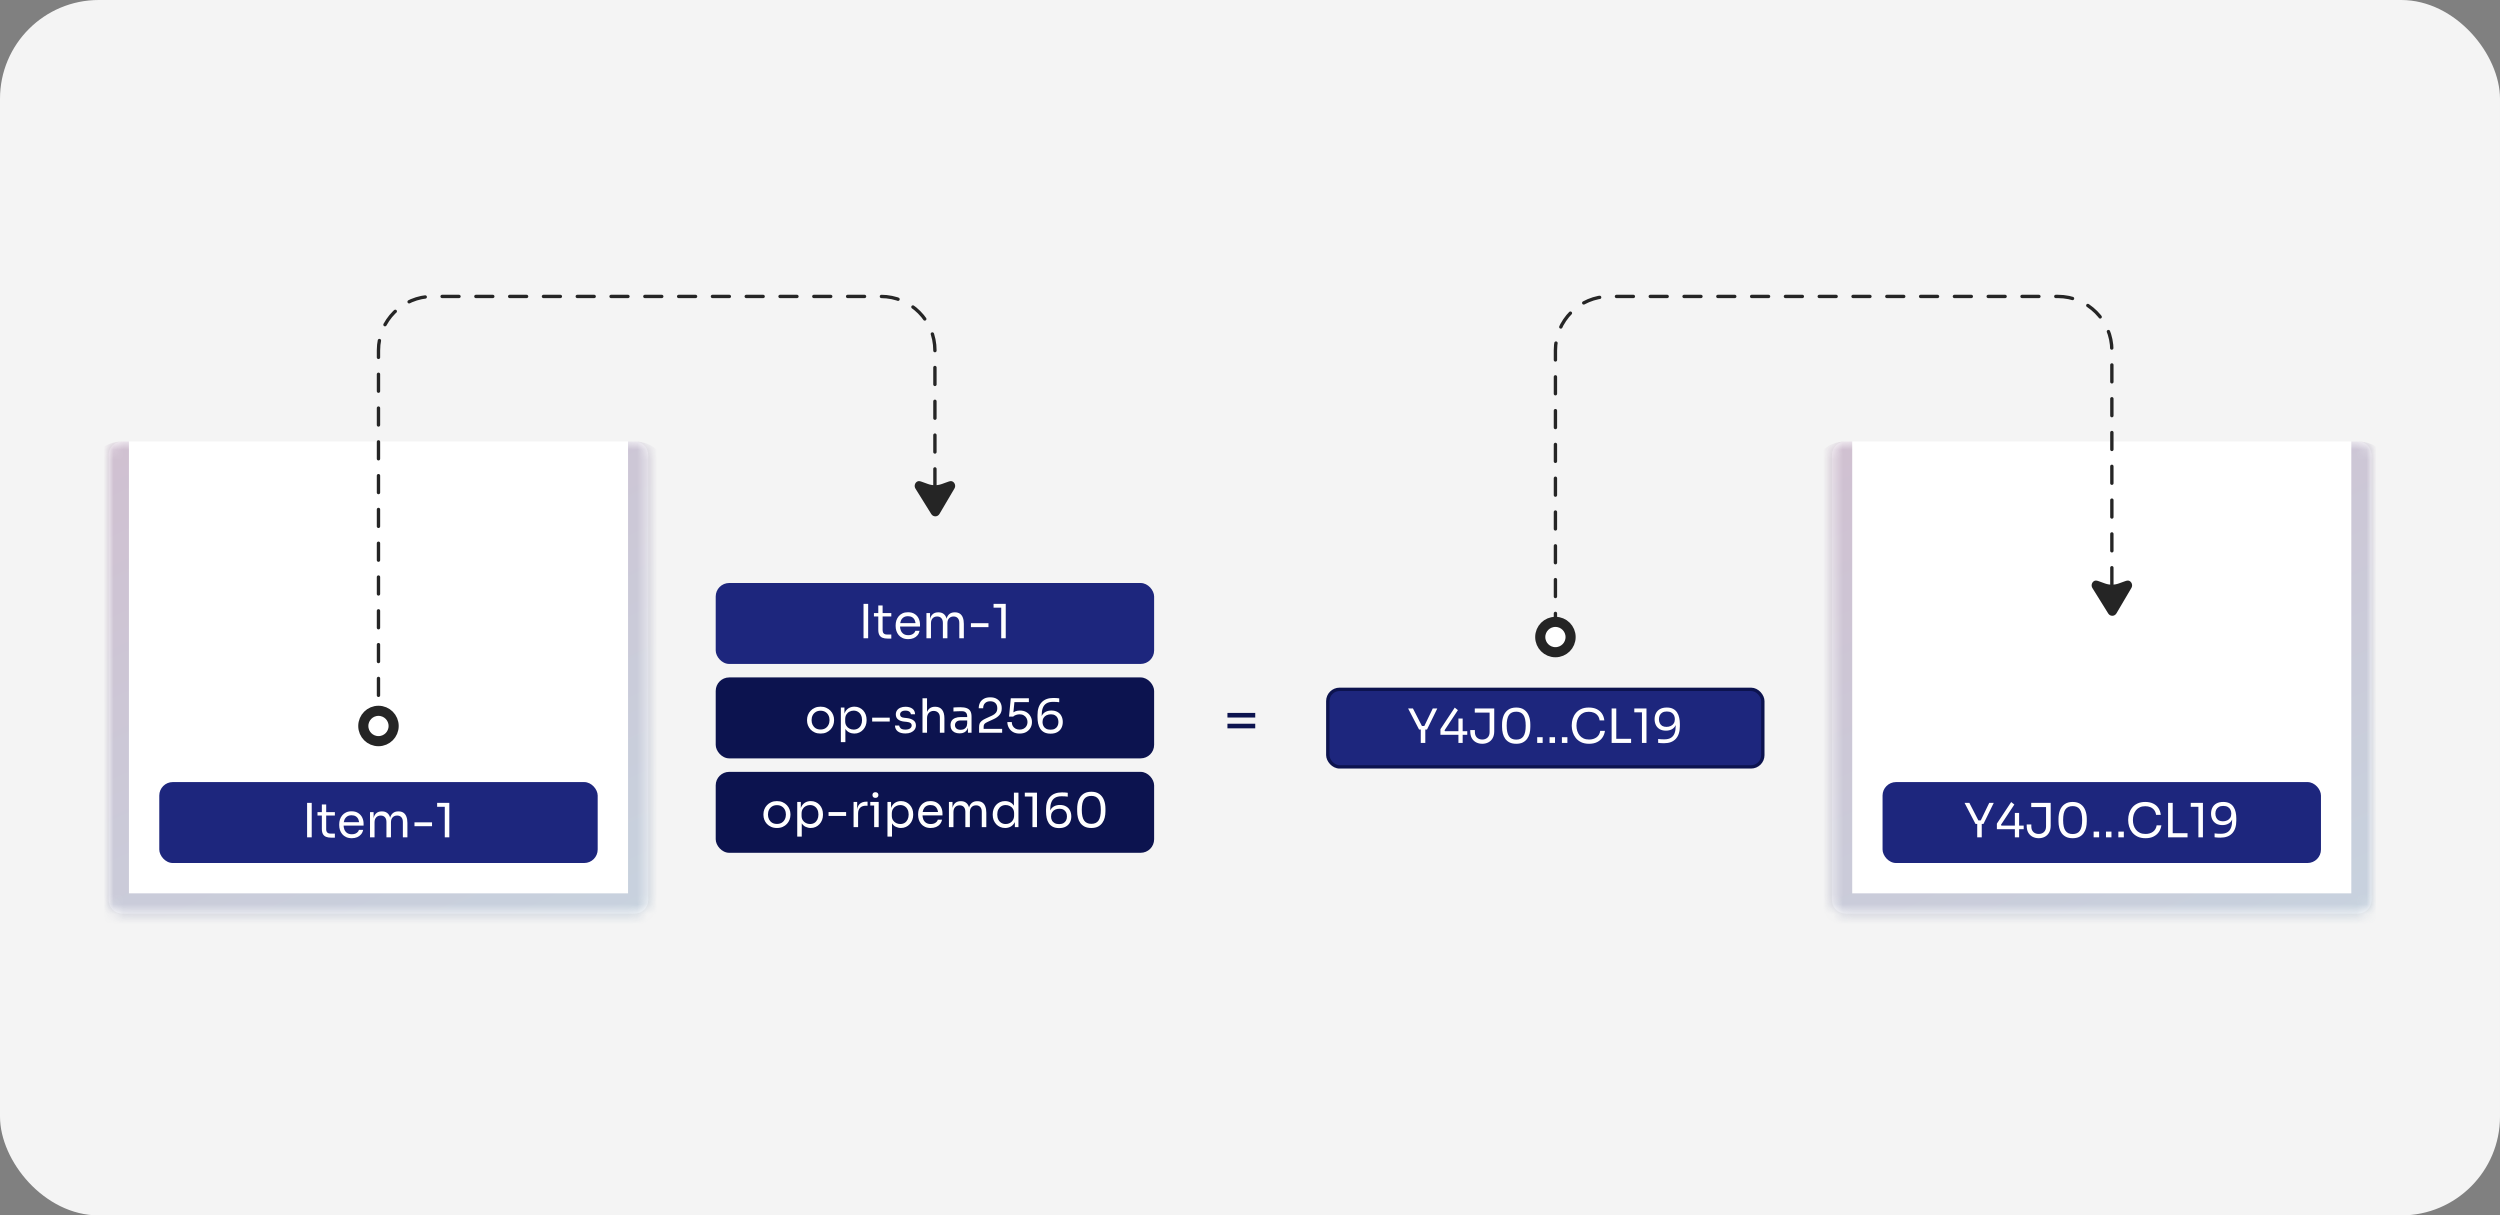 <svg width="253" height="123" viewBox="0 0 253 123" fill="none" xmlns="http://www.w3.org/2000/svg">
<rect x="0" y="0" width="253" height="123" fill="#808080" stroke="none"/>
<rect width="253" height="123" rx="10" fill="#F4F4F4"/>
<mask id="path-2-inside-1_1787_8022" fill="white">
<path d="M11 46.041C11 45.286 11.611 44.675 12.365 44.675H64.24C64.994 44.675 65.605 45.286 65.605 46.041V91.09C65.605 91.844 64.994 92.455 64.24 92.455H12.365C11.611 92.455 11 91.844 11 91.09V46.041Z"/>
</mask>
<path d="M11 46.041C11 45.286 11.611 44.675 12.365 44.675H64.24C64.994 44.675 65.605 45.286 65.605 46.041V91.09C65.605 91.844 64.994 92.455 64.24 92.455H12.365C11.611 92.455 11 91.844 11 91.09V46.041Z" fill="white"/>
<path d="M11 44.675H65.605H11ZM67.653 91.09C67.653 92.975 66.125 94.502 64.24 94.502H12.365C10.48 94.502 8.952 92.975 8.952 91.09L13.048 90.407H63.557L67.653 91.09ZM12.365 94.502C10.48 94.502 8.952 92.975 8.952 91.09V48.088C8.952 46.203 10.48 44.675 12.365 44.675H13.048C13.048 44.675 13.048 45.286 13.048 46.041V90.407L12.365 94.502ZM64.24 44.675C66.125 44.675 67.653 46.203 67.653 48.088V91.09C67.653 92.975 66.125 94.502 64.24 94.502L63.557 90.407V46.041C63.557 45.286 63.557 44.675 63.557 44.675H64.24Z" fill="url(#paint0_linear_1787_8022)" fill-opacity="0.3" mask="url(#path-2-inside-1_1787_8022)"/>
<mask id="path-4-inside-2_1787_8022" fill="white">
<path d="M185.396 46.041C185.396 45.286 186.007 44.675 186.761 44.675H238.636C239.39 44.675 240.001 45.286 240.001 46.041V91.09C240.001 91.844 239.39 92.455 238.636 92.455H186.761C186.007 92.455 185.396 91.844 185.396 91.09V46.041Z"/>
</mask>
<path d="M185.396 46.041C185.396 45.286 186.007 44.675 186.761 44.675H238.636C239.39 44.675 240.001 45.286 240.001 46.041V91.09C240.001 91.844 239.39 92.455 238.636 92.455H186.761C186.007 92.455 185.396 91.844 185.396 91.09V46.041Z" fill="white"/>
<path d="M185.396 44.675H240.001H185.396ZM242.048 91.09C242.048 92.975 240.52 94.502 238.636 94.502H186.761C184.876 94.502 183.348 92.975 183.348 91.09L187.443 90.407H237.953L242.048 91.09ZM186.761 94.502C184.876 94.502 183.348 92.975 183.348 91.09V48.088C183.348 46.203 184.876 44.675 186.761 44.675H187.443C187.443 44.675 187.443 45.286 187.443 46.041V90.407L186.761 94.502ZM238.636 44.675C240.52 44.675 242.048 46.203 242.048 48.088V91.09C242.048 92.975 240.52 94.502 238.636 94.502L237.953 90.407V46.041C237.953 45.286 237.953 44.675 237.953 44.675H238.636Z" fill="url(#paint1_linear_1787_8022)" fill-opacity="0.3" mask="url(#path-4-inside-2_1787_8022)"/>
<rect x="16.119" y="79.146" width="44.367" height="8.191" rx="1.365" fill="#1D267D"/>
<path d="M31.078 84.741V81.253H31.546V84.741H31.078ZM33.498 84.77C33.306 84.77 33.141 84.743 33.001 84.688C32.864 84.634 32.757 84.542 32.681 84.411C32.607 84.278 32.571 84.097 32.571 83.871V81.415H33.01V83.929C33.01 84.066 33.047 84.172 33.12 84.249C33.197 84.322 33.303 84.359 33.44 84.359H33.889V84.77H33.498ZM32.131 82.534V82.189H33.889V82.534H32.131ZM35.604 84.827C35.381 84.827 35.188 84.789 35.026 84.712C34.863 84.636 34.731 84.535 34.629 84.411C34.527 84.284 34.451 84.142 34.4 83.986C34.352 83.83 34.328 83.671 34.328 83.508V83.422C34.328 83.257 34.352 83.096 34.4 82.94C34.451 82.784 34.527 82.643 34.629 82.519C34.731 82.392 34.86 82.291 35.016 82.218C35.175 82.142 35.362 82.103 35.575 82.103C35.852 82.103 36.08 82.164 36.258 82.285C36.44 82.403 36.574 82.556 36.66 82.744C36.749 82.932 36.794 83.132 36.794 83.346V83.551H34.529V83.207H36.459L36.354 83.394C36.354 83.212 36.325 83.056 36.268 82.925C36.211 82.792 36.125 82.688 36.01 82.615C35.895 82.541 35.751 82.505 35.575 82.505C35.394 82.505 35.242 82.546 35.121 82.629C35.004 82.712 34.914 82.825 34.854 82.968C34.797 83.112 34.768 83.277 34.768 83.465C34.768 83.647 34.797 83.811 34.854 83.957C34.914 84.101 35.007 84.215 35.131 84.301C35.255 84.384 35.413 84.426 35.604 84.426C35.805 84.426 35.967 84.381 36.091 84.292C36.219 84.203 36.295 84.099 36.321 83.981H36.751C36.716 84.156 36.646 84.308 36.54 84.435C36.435 84.563 36.303 84.66 36.144 84.727C35.985 84.793 35.805 84.827 35.604 84.827ZM37.445 84.741V82.189H37.808V83.284H37.751C37.751 83.035 37.783 82.825 37.846 82.653C37.913 82.478 38.012 82.344 38.142 82.252C38.273 82.159 38.439 82.113 38.639 82.113H38.658C38.859 82.113 39.025 82.159 39.155 82.252C39.289 82.344 39.388 82.478 39.452 82.653C39.515 82.825 39.547 83.035 39.547 83.284H39.413C39.413 83.035 39.447 82.825 39.514 82.653C39.581 82.478 39.679 82.344 39.81 82.252C39.944 82.159 40.111 82.113 40.312 82.113H40.331C40.532 82.113 40.699 82.159 40.833 82.252C40.966 82.344 41.065 82.478 41.129 82.653C41.196 82.825 41.229 83.035 41.229 83.284V84.741H40.77V83.183C40.77 82.976 40.719 82.817 40.617 82.706C40.516 82.591 40.374 82.534 40.192 82.534C40.004 82.534 39.853 82.594 39.738 82.715C39.624 82.833 39.566 82.999 39.566 83.212V84.741H39.108V83.183C39.108 82.976 39.057 82.817 38.955 82.706C38.853 82.591 38.711 82.534 38.529 82.534C38.342 82.534 38.19 82.594 38.076 82.715C37.961 82.833 37.904 82.999 37.904 83.212V84.741H37.445ZM41.945 83.609V83.217H43.722V83.609H41.945ZM45.012 84.741V81.482L45.222 81.645H44.238V81.253H45.47V84.741H45.012Z" fill="white"/>
<rect x="190.515" y="79.146" width="44.367" height="8.191" rx="1.365" fill="#1D267D"/>
<path d="M199.922 83.384L198.814 81.253H199.301L200.238 83.078L200.056 83.026H200.62L200.429 83.078L201.308 81.253H201.767L200.725 83.384H199.922ZM200.094 84.741V83.288H200.553V84.741H200.094ZM202.084 83.914V83.351L203.531 81.167L203.852 81.42L202.499 83.465L202.542 83.551H204.798V83.914H202.084ZM203.904 84.741V82.271H204.334V84.741H203.904ZM206.315 84.827C206.089 84.827 205.884 84.779 205.699 84.684C205.514 84.588 205.367 84.446 205.259 84.258C205.154 84.07 205.102 83.836 205.102 83.556V83.437H205.57V83.642C205.57 83.881 205.64 84.067 205.78 84.201C205.92 84.332 206.099 84.397 206.315 84.397C206.532 84.397 206.71 84.332 206.85 84.201C206.99 84.067 207.06 83.881 207.06 83.642V81.578H207.529V83.556C207.529 83.836 207.475 84.07 207.366 84.258C207.261 84.446 207.116 84.588 206.931 84.684C206.75 84.779 206.544 84.827 206.315 84.827ZM205.56 81.674V81.253H207.529V81.674H205.56ZM209.754 84.827C209.492 84.827 209.269 84.782 209.085 84.693C208.903 84.601 208.755 84.477 208.64 84.32C208.529 84.164 208.448 83.984 208.397 83.781C208.346 83.574 208.32 83.355 208.32 83.126V82.868C208.32 82.546 208.37 82.256 208.468 81.998C208.57 81.74 208.726 81.537 208.937 81.387C209.15 81.234 209.422 81.157 209.754 81.157C210.085 81.157 210.356 81.234 210.566 81.387C210.776 81.537 210.931 81.74 211.029 81.998C211.131 82.256 211.182 82.546 211.182 82.868V83.126C211.182 83.355 211.157 83.574 211.106 83.781C211.055 83.984 210.972 84.164 210.857 84.32C210.746 84.477 210.599 84.601 210.418 84.693C210.236 84.782 210.015 84.827 209.754 84.827ZM209.754 84.406C210.085 84.406 210.327 84.295 210.48 84.072C210.636 83.846 210.714 83.489 210.714 83.002C210.714 82.492 210.634 82.127 210.475 81.908C210.319 81.688 210.078 81.578 209.754 81.578C209.425 81.578 209.182 81.688 209.023 81.908C208.866 82.127 208.788 82.489 208.788 82.992C208.788 83.483 208.866 83.841 209.023 84.067C209.179 84.293 209.422 84.406 209.754 84.406ZM211.876 84.741V84.158H212.43V84.741H211.876ZM213.126 84.741V84.158H213.68V84.741H213.126ZM214.377 84.741V84.158H214.931V84.741H214.377ZM217.127 84.827C216.808 84.827 216.536 84.771 216.31 84.66C216.087 84.548 215.907 84.403 215.77 84.225C215.633 84.047 215.533 83.854 215.469 83.647C215.405 83.437 215.373 83.234 215.373 83.04V82.935C215.373 82.725 215.405 82.514 215.469 82.304C215.536 82.094 215.638 81.903 215.775 81.731C215.912 81.559 216.09 81.42 216.31 81.315C216.53 81.21 216.792 81.157 217.098 81.157C217.41 81.157 217.678 81.212 217.901 81.32C218.124 81.428 218.301 81.58 218.431 81.774C218.562 81.968 218.641 82.198 218.67 82.462H218.192C218.167 82.264 218.103 82.102 218.001 81.975C217.899 81.844 217.77 81.747 217.614 81.683C217.461 81.619 217.289 81.588 217.098 81.588C216.891 81.588 216.71 81.624 216.553 81.697C216.397 81.767 216.267 81.868 216.162 81.998C216.06 82.126 215.982 82.274 215.928 82.443C215.877 82.612 215.851 82.795 215.851 82.992C215.851 83.18 215.877 83.359 215.928 83.527C215.982 83.696 216.061 83.846 216.166 83.977C216.275 84.107 216.409 84.211 216.568 84.287C216.727 84.36 216.913 84.397 217.127 84.397C217.426 84.397 217.678 84.322 217.882 84.172C218.086 84.023 218.21 83.806 218.254 83.523H218.732C218.7 83.761 218.619 83.98 218.489 84.177C218.361 84.375 218.183 84.532 217.953 84.65C217.727 84.768 217.452 84.827 217.127 84.827ZM219.41 84.741V81.253H219.879V84.741H219.41ZM219.783 84.741V84.32H221.379V84.741H219.783ZM222.477 84.741V81.482L222.688 81.645H221.703V81.253H222.936V84.741H222.477ZM224.99 81.157C225.245 81.157 225.457 81.202 225.626 81.291C225.798 81.38 225.933 81.503 226.032 81.659C226.134 81.812 226.206 81.989 226.247 82.189C226.292 82.39 226.314 82.6 226.314 82.82V83.05C226.314 83.601 226.177 84.026 225.903 84.325C225.629 84.621 225.232 84.77 224.713 84.77C224.589 84.77 224.484 84.766 224.398 84.76C224.312 84.754 224.218 84.744 224.116 84.731V84.34C224.221 84.352 224.318 84.362 224.407 84.368C224.497 84.375 224.605 84.378 224.732 84.378C225.022 84.378 225.252 84.324 225.42 84.215C225.589 84.107 225.71 83.953 225.783 83.752C225.857 83.548 225.893 83.303 225.893 83.016V82.801L226.008 82.376C226.005 82.627 225.955 82.836 225.86 83.002C225.768 83.167 225.639 83.292 225.473 83.374C225.31 83.457 225.123 83.499 224.909 83.499C224.661 83.499 224.45 83.449 224.278 83.351C224.106 83.249 223.976 83.11 223.887 82.935C223.801 82.76 223.758 82.561 223.758 82.338C223.758 82.112 223.804 81.909 223.896 81.731C223.989 81.552 224.126 81.412 224.307 81.31C224.492 81.209 224.72 81.157 224.99 81.157ZM224.99 81.559C224.815 81.559 224.669 81.592 224.551 81.659C224.433 81.726 224.344 81.819 224.283 81.936C224.226 82.051 224.197 82.185 224.197 82.338C224.197 82.491 224.226 82.626 224.283 82.744C224.341 82.862 224.425 82.954 224.536 83.021C224.651 83.085 224.791 83.117 224.957 83.117C225.119 83.117 225.264 83.086 225.392 83.026C225.522 82.965 225.624 82.878 225.697 82.763C225.771 82.645 225.807 82.502 225.807 82.333C225.807 82.193 225.779 82.064 225.721 81.946C225.664 81.828 225.575 81.734 225.454 81.664C225.333 81.594 225.178 81.559 224.99 81.559Z" fill="white"/>
<rect x="72.43" y="59" width="44.367" height="8.191" rx="1.365" fill="#1D267D"/>
<path d="M87.389 64.595V61.108H87.857V64.595H87.389ZM89.808 64.624C89.617 64.624 89.452 64.597 89.312 64.543C89.175 64.489 89.068 64.396 88.992 64.266C88.918 64.132 88.882 63.952 88.882 63.726V61.27H89.321V63.783C89.321 63.92 89.358 64.027 89.431 64.103C89.507 64.177 89.614 64.213 89.751 64.213H90.2V64.624H89.808ZM88.442 62.388V62.044H90.2V62.388H88.442ZM91.915 64.681C91.692 64.681 91.499 64.643 91.337 64.567C91.174 64.49 91.042 64.39 90.94 64.266C90.838 64.138 90.762 63.997 90.711 63.84C90.663 63.684 90.639 63.525 90.639 63.363V63.277C90.639 63.111 90.663 62.95 90.711 62.794C90.762 62.638 90.838 62.498 90.94 62.374C91.042 62.246 91.171 62.146 91.327 62.073C91.487 61.996 91.673 61.958 91.886 61.958C92.163 61.958 92.391 62.019 92.57 62.139C92.751 62.257 92.885 62.41 92.971 62.598C93.06 62.786 93.105 62.987 93.105 63.2V63.406H90.84V63.062H92.77L92.665 63.248C92.665 63.066 92.636 62.91 92.579 62.78C92.522 62.646 92.436 62.542 92.321 62.469C92.206 62.396 92.061 62.359 91.886 62.359C91.705 62.359 91.553 62.401 91.432 62.483C91.315 62.566 91.225 62.679 91.165 62.823C91.108 62.966 91.079 63.132 91.079 63.32C91.079 63.501 91.108 63.665 91.165 63.812C91.225 63.955 91.318 64.07 91.442 64.156C91.566 64.239 91.724 64.28 91.915 64.28C92.116 64.28 92.278 64.236 92.402 64.146C92.53 64.057 92.606 63.954 92.632 63.836H93.062C93.027 64.011 92.957 64.162 92.852 64.29C92.746 64.417 92.614 64.514 92.455 64.581C92.296 64.648 92.116 64.681 91.915 64.681ZM93.756 64.595V62.044H94.119V63.138H94.062C94.062 62.89 94.094 62.679 94.157 62.507C94.224 62.332 94.323 62.199 94.454 62.106C94.584 62.014 94.75 61.968 94.95 61.968H94.97C95.17 61.968 95.336 62.014 95.466 62.106C95.6 62.199 95.699 62.332 95.763 62.507C95.826 62.679 95.858 62.89 95.858 63.138H95.725C95.725 62.89 95.758 62.679 95.825 62.507C95.892 62.332 95.99 62.199 96.121 62.106C96.255 62.014 96.422 61.968 96.623 61.968H96.642C96.843 61.968 97.01 62.014 97.144 62.106C97.277 62.199 97.376 62.332 97.44 62.507C97.507 62.679 97.54 62.89 97.54 63.138V64.595H97.081V63.038C97.081 62.831 97.03 62.672 96.928 62.56C96.827 62.445 96.685 62.388 96.503 62.388C96.315 62.388 96.164 62.449 96.049 62.569C95.935 62.687 95.877 62.853 95.877 63.066V64.595H95.419V63.038C95.419 62.831 95.368 62.672 95.266 62.56C95.164 62.445 95.022 62.388 94.841 62.388C94.653 62.388 94.501 62.449 94.387 62.569C94.272 62.687 94.215 62.853 94.215 63.066V64.595H93.756ZM98.256 63.463V63.071H100.033V63.463H98.256ZM101.323 64.595V61.337L101.533 61.499H100.549V61.108H101.781V64.595H101.323Z" fill="white"/>
<rect x="72.43" y="68.556" width="44.367" height="8.191" rx="1.365" fill="#0C134F"/>
<path d="M83.04 74.237C82.817 74.237 82.621 74.199 82.452 74.123C82.284 74.046 82.14 73.946 82.022 73.822C81.908 73.694 81.82 73.552 81.76 73.396C81.702 73.24 81.674 73.081 81.674 72.919V72.833C81.674 72.67 81.704 72.511 81.764 72.355C81.825 72.195 81.914 72.054 82.032 71.93C82.15 71.802 82.293 71.702 82.462 71.629C82.631 71.552 82.823 71.514 83.04 71.514C83.257 71.514 83.449 71.552 83.618 71.629C83.787 71.702 83.93 71.802 84.048 71.93C84.166 72.054 84.255 72.195 84.316 72.355C84.376 72.511 84.407 72.67 84.407 72.833V72.919C84.407 73.081 84.376 73.24 84.316 73.396C84.258 73.552 84.171 73.694 84.053 73.822C83.938 73.946 83.797 74.046 83.628 74.123C83.459 74.199 83.263 74.237 83.04 74.237ZM83.04 73.826C83.231 73.826 83.394 73.785 83.528 73.702C83.664 73.616 83.768 73.501 83.838 73.358C83.911 73.215 83.948 73.054 83.948 72.876C83.948 72.694 83.911 72.532 83.838 72.388C83.765 72.245 83.66 72.132 83.523 72.049C83.389 71.966 83.228 71.925 83.04 71.925C82.855 71.925 82.695 71.966 82.558 72.049C82.421 72.132 82.316 72.245 82.242 72.388C82.169 72.532 82.132 72.694 82.132 72.876C82.132 73.054 82.167 73.215 82.237 73.358C82.311 73.501 82.414 73.616 82.548 73.702C82.685 73.785 82.849 73.826 83.04 73.826ZM85.094 75.107V71.6H85.457V72.704L85.371 72.694C85.387 72.42 85.444 72.197 85.543 72.025C85.645 71.85 85.777 71.721 85.939 71.638C86.102 71.555 86.278 71.514 86.47 71.514C86.654 71.514 86.822 71.549 86.971 71.619C87.124 71.689 87.255 71.785 87.363 71.906C87.471 72.027 87.554 72.167 87.612 72.326C87.669 72.485 87.698 72.654 87.698 72.833V72.919C87.698 73.097 87.667 73.266 87.607 73.425C87.546 73.584 87.46 73.725 87.349 73.846C87.24 73.967 87.11 74.062 86.957 74.132C86.807 74.202 86.642 74.237 86.46 74.237C86.278 74.237 86.105 74.198 85.939 74.118C85.774 74.038 85.637 73.909 85.528 73.731C85.42 73.552 85.358 73.318 85.342 73.028L85.552 73.411V75.107H85.094ZM86.388 73.836C86.56 73.836 86.71 73.796 86.838 73.716C86.965 73.634 87.064 73.521 87.134 73.377C87.204 73.231 87.239 73.064 87.239 72.876C87.239 72.684 87.204 72.517 87.134 72.374C87.064 72.231 86.965 72.119 86.838 72.04C86.71 71.957 86.56 71.915 86.388 71.915C86.236 71.915 86.094 71.95 85.963 72.02C85.833 72.087 85.728 72.186 85.648 72.317C85.571 72.444 85.533 72.599 85.533 72.78V73C85.533 73.175 85.573 73.325 85.653 73.449C85.732 73.573 85.837 73.669 85.968 73.736C86.099 73.802 86.239 73.836 86.388 73.836ZM88.263 73.019V72.627H90.041V73.019H88.263ZM91.632 74.228C91.297 74.228 91.037 74.156 90.853 74.013C90.671 73.869 90.577 73.674 90.571 73.425H91.001C91.007 73.524 91.057 73.618 91.149 73.707C91.245 73.793 91.405 73.836 91.632 73.836C91.835 73.836 91.992 73.796 92.1 73.716C92.208 73.634 92.262 73.533 92.262 73.415C92.262 73.31 92.222 73.229 92.143 73.172C92.063 73.111 91.934 73.072 91.756 73.052L91.479 73.024C91.237 72.998 91.039 72.927 90.886 72.809C90.733 72.688 90.657 72.519 90.657 72.302C90.657 72.14 90.698 72.001 90.781 71.887C90.864 71.769 90.979 71.68 91.125 71.619C91.272 71.555 91.44 71.523 91.632 71.523C91.918 71.523 92.151 71.587 92.329 71.715C92.507 71.842 92.6 72.031 92.606 72.283H92.176C92.173 72.181 92.125 72.095 92.033 72.025C91.944 71.952 91.81 71.915 91.632 71.915C91.453 71.915 91.318 71.952 91.225 72.025C91.133 72.098 91.087 72.191 91.087 72.302C91.087 72.398 91.119 72.474 91.182 72.532C91.249 72.589 91.358 72.626 91.507 72.641L91.784 72.67C92.058 72.699 92.278 72.775 92.444 72.9C92.609 73.02 92.692 73.192 92.692 73.415C92.692 73.575 92.646 73.716 92.554 73.841C92.465 73.962 92.34 74.057 92.181 74.127C92.022 74.194 91.839 74.228 91.632 74.228ZM93.357 74.151V70.663H93.816V72.747H93.701C93.701 72.495 93.733 72.278 93.797 72.097C93.864 71.912 93.965 71.77 94.102 71.672C94.239 71.573 94.415 71.523 94.628 71.523H94.647C94.953 71.523 95.184 71.625 95.34 71.829C95.496 72.03 95.574 72.318 95.574 72.694V74.151H95.115V72.599C95.115 72.391 95.056 72.231 94.939 72.116C94.824 72.001 94.674 71.944 94.489 71.944C94.285 71.944 94.121 72.012 93.997 72.149C93.876 72.283 93.816 72.46 93.816 72.68V74.151H93.357ZM97.957 74.151V73.387H97.88V72.503C97.88 72.328 97.834 72.195 97.742 72.106C97.652 72.017 97.52 71.973 97.345 71.973C97.246 71.973 97.144 71.974 97.039 71.977C96.934 71.981 96.834 71.984 96.738 71.987C96.643 71.99 96.56 71.995 96.49 72.001V71.6C96.56 71.594 96.633 71.589 96.71 71.585C96.789 71.579 96.87 71.576 96.953 71.576C97.036 71.573 97.116 71.571 97.192 71.571C97.453 71.571 97.667 71.603 97.832 71.667C97.998 71.727 98.121 71.828 98.2 71.968C98.28 72.108 98.32 72.297 98.32 72.536V74.151H97.957ZM97.12 74.218C96.929 74.218 96.764 74.186 96.624 74.123C96.487 74.056 96.38 73.96 96.303 73.836C96.23 73.712 96.193 73.562 96.193 73.387C96.193 73.205 96.233 73.054 96.313 72.933C96.396 72.812 96.515 72.721 96.671 72.661C96.827 72.597 97.015 72.565 97.235 72.565H97.928V72.909H97.216C97.031 72.909 96.889 72.954 96.791 73.043C96.692 73.132 96.643 73.247 96.643 73.387C96.643 73.527 96.692 73.64 96.791 73.726C96.889 73.812 97.031 73.855 97.216 73.855C97.324 73.855 97.428 73.836 97.526 73.798C97.625 73.756 97.707 73.689 97.77 73.597C97.837 73.501 97.874 73.371 97.88 73.205L98.004 73.387C97.988 73.568 97.944 73.721 97.871 73.846C97.8 73.967 97.702 74.059 97.574 74.123C97.45 74.186 97.299 74.218 97.12 74.218ZM99.085 74.151V73.578C99.085 73.438 99.104 73.318 99.142 73.22C99.184 73.121 99.254 73.032 99.353 72.952C99.451 72.869 99.585 72.79 99.754 72.713L100.409 72.412C100.568 72.339 100.694 72.245 100.786 72.13C100.878 72.012 100.925 71.861 100.925 71.676C100.925 71.453 100.862 71.28 100.738 71.156C100.614 71.031 100.439 70.969 100.213 70.969C99.99 70.969 99.814 71.031 99.687 71.156C99.56 71.28 99.496 71.453 99.496 71.676H99.047C99.047 71.476 99.088 71.291 99.171 71.122C99.257 70.953 99.386 70.82 99.558 70.721C99.73 70.619 99.948 70.568 100.213 70.568C100.477 70.568 100.694 70.619 100.862 70.721C101.034 70.82 101.162 70.95 101.245 71.112C101.331 71.275 101.374 71.452 101.374 71.643V71.71C101.374 71.961 101.3 72.173 101.154 72.345C101.011 72.517 100.816 72.659 100.571 72.77L99.916 73.072C99.77 73.138 99.671 73.205 99.62 73.272C99.569 73.339 99.544 73.428 99.544 73.54V73.979L99.419 73.76H101.417V74.151H99.085ZM103.185 74.237C102.918 74.237 102.692 74.183 102.507 74.075C102.322 73.963 102.182 73.818 102.086 73.64C101.991 73.462 101.943 73.272 101.943 73.072H102.392C102.392 73.218 102.424 73.349 102.488 73.463C102.555 73.578 102.647 73.669 102.765 73.736C102.883 73.802 103.023 73.836 103.185 73.836C103.345 73.836 103.483 73.804 103.601 73.74C103.722 73.674 103.816 73.583 103.883 73.468C103.95 73.35 103.983 73.218 103.983 73.072C103.983 72.925 103.95 72.793 103.883 72.675C103.819 72.557 103.727 72.463 103.606 72.393C103.488 72.323 103.348 72.288 103.185 72.288C103.067 72.288 102.948 72.309 102.827 72.35C102.706 72.388 102.609 72.444 102.535 72.517H102.115L102.292 70.663H104.122V71.055H102.559L102.674 70.897L102.54 72.25L102.416 72.207C102.508 72.114 102.62 72.041 102.751 71.987C102.884 71.933 103.036 71.906 103.204 71.906C103.472 71.906 103.697 71.961 103.878 72.073C104.06 72.181 104.197 72.323 104.289 72.498C104.385 72.67 104.432 72.85 104.432 73.038V73.105C104.432 73.293 104.385 73.474 104.289 73.65C104.193 73.822 104.052 73.963 103.864 74.075C103.679 74.183 103.453 74.237 103.185 74.237ZM106.32 74.247C106.065 74.247 105.852 74.202 105.68 74.113C105.511 74.024 105.375 73.903 105.273 73.75C105.175 73.594 105.103 73.415 105.058 73.215C105.017 73.014 104.996 72.804 104.996 72.584V72.355C104.996 71.804 105.133 71.38 105.407 71.084C105.681 70.784 106.078 70.635 106.597 70.635C106.721 70.635 106.826 70.638 106.912 70.644C106.998 70.651 107.092 70.66 107.194 70.673V71.065C107.089 71.052 106.992 71.043 106.903 71.036C106.814 71.03 106.705 71.026 106.578 71.026C106.288 71.026 106.059 71.081 105.89 71.189C105.721 71.297 105.6 71.453 105.527 71.657C105.453 71.858 105.417 72.102 105.417 72.388V72.603L105.302 73.028C105.305 72.777 105.353 72.568 105.445 72.403C105.541 72.237 105.67 72.113 105.833 72.03C105.998 71.947 106.188 71.906 106.401 71.906C106.65 71.906 106.86 71.957 107.032 72.059C107.204 72.157 107.333 72.294 107.419 72.469C107.508 72.645 107.553 72.844 107.553 73.067C107.553 73.293 107.506 73.495 107.414 73.674C107.322 73.852 107.183 73.992 106.998 74.094C106.817 74.196 106.591 74.247 106.32 74.247ZM106.32 73.846C106.495 73.846 106.642 73.812 106.759 73.745C106.877 73.678 106.965 73.588 107.022 73.473C107.083 73.355 107.113 73.22 107.113 73.067C107.113 72.914 107.084 72.778 107.027 72.661C106.97 72.543 106.884 72.452 106.769 72.388C106.657 72.321 106.519 72.288 106.353 72.288C106.191 72.288 106.044 72.318 105.914 72.379C105.786 72.439 105.686 72.528 105.613 72.646C105.539 72.761 105.503 72.903 105.503 73.072C105.503 73.212 105.531 73.341 105.589 73.459C105.646 73.576 105.735 73.67 105.856 73.74C105.977 73.811 106.132 73.846 106.32 73.846Z" fill="white"/>
<rect x="72.43" y="78.112" width="44.367" height="8.191" rx="1.365" fill="#0C134F"/>
<path d="M78.626 83.793C78.403 83.793 78.207 83.755 78.038 83.678C77.87 83.602 77.726 83.502 77.608 83.377C77.494 83.25 77.406 83.108 77.346 82.952C77.288 82.796 77.26 82.637 77.26 82.475V82.388C77.26 82.226 77.29 82.067 77.35 81.911C77.411 81.751 77.5 81.61 77.618 81.485C77.736 81.358 77.879 81.258 78.048 81.184C78.217 81.108 78.409 81.07 78.626 81.07C78.843 81.07 79.035 81.108 79.204 81.184C79.373 81.258 79.516 81.358 79.634 81.485C79.752 81.61 79.841 81.751 79.902 81.911C79.962 82.067 79.993 82.226 79.993 82.388V82.475C79.993 82.637 79.962 82.796 79.902 82.952C79.844 83.108 79.757 83.25 79.639 83.377C79.524 83.502 79.383 83.602 79.214 83.678C79.045 83.755 78.849 83.793 78.626 83.793ZM78.626 83.382C78.817 83.382 78.98 83.341 79.114 83.258C79.25 83.172 79.354 83.057 79.424 82.914C79.497 82.771 79.534 82.61 79.534 82.431C79.534 82.25 79.497 82.088 79.424 81.944C79.351 81.801 79.246 81.688 79.109 81.605C78.975 81.522 78.814 81.481 78.626 81.481C78.441 81.481 78.281 81.522 78.144 81.605C78.007 81.688 77.901 81.801 77.828 81.944C77.755 82.088 77.718 82.25 77.718 82.431C77.718 82.61 77.753 82.771 77.823 82.914C77.897 83.057 78 83.172 78.134 83.258C78.271 83.341 78.435 83.382 78.626 83.382ZM80.68 84.663V81.156H81.043V82.26L80.957 82.25C80.973 81.976 81.03 81.753 81.129 81.581C81.231 81.406 81.363 81.277 81.525 81.194C81.688 81.111 81.865 81.07 82.056 81.07C82.24 81.07 82.408 81.105 82.557 81.175C82.71 81.245 82.841 81.341 82.949 81.462C83.057 81.583 83.14 81.723 83.198 81.882C83.255 82.041 83.284 82.21 83.284 82.388V82.475C83.284 82.653 83.253 82.822 83.193 82.981C83.132 83.14 83.046 83.28 82.935 83.401C82.826 83.522 82.696 83.618 82.543 83.688C82.393 83.758 82.228 83.793 82.046 83.793C81.865 83.793 81.691 83.753 81.525 83.674C81.36 83.594 81.223 83.465 81.114 83.287C81.006 83.108 80.944 82.874 80.928 82.584L81.138 82.967V84.663H80.68ZM81.974 83.392C82.146 83.392 82.296 83.352 82.424 83.272C82.551 83.19 82.65 83.076 82.72 82.933C82.79 82.787 82.825 82.619 82.825 82.431C82.825 82.24 82.79 82.073 82.72 81.93C82.65 81.786 82.551 81.675 82.424 81.595C82.296 81.513 82.146 81.471 81.974 81.471C81.822 81.471 81.68 81.506 81.549 81.576C81.419 81.643 81.314 81.742 81.234 81.873C81.157 82 81.119 82.154 81.119 82.336V82.556C81.119 82.731 81.159 82.881 81.239 83.005C81.318 83.129 81.423 83.225 81.554 83.291C81.685 83.358 81.825 83.392 81.974 83.392ZM83.85 82.575V82.183H85.627V82.575H83.85ZM86.381 83.707V81.156H86.745V82.207H86.725C86.725 81.834 86.807 81.562 86.969 81.39C87.135 81.215 87.382 81.127 87.71 81.127H87.796V81.538H87.633C87.378 81.538 87.183 81.606 87.046 81.743C86.909 81.877 86.84 82.072 86.84 82.326V83.707H86.381ZM88.465 83.707V81.156H88.924V83.707H88.465ZM88.073 81.519V81.156H88.924V81.519H88.073ZM88.594 80.745C88.492 80.745 88.416 80.718 88.365 80.664C88.317 80.609 88.293 80.541 88.293 80.458C88.293 80.375 88.317 80.307 88.365 80.253C88.416 80.199 88.492 80.171 88.594 80.171C88.696 80.171 88.771 80.199 88.819 80.253C88.87 80.307 88.895 80.375 88.895 80.458C88.895 80.541 88.87 80.609 88.819 80.664C88.771 80.718 88.696 80.745 88.594 80.745ZM89.811 84.663V81.156H90.174V82.26L90.088 82.25C90.104 81.976 90.161 81.753 90.26 81.581C90.362 81.406 90.494 81.277 90.657 81.194C90.819 81.111 90.996 81.07 91.187 81.07C91.372 81.07 91.539 81.105 91.689 81.175C91.841 81.245 91.972 81.341 92.08 81.462C92.189 81.583 92.272 81.723 92.329 81.882C92.386 82.041 92.415 82.21 92.415 82.388V82.475C92.415 82.653 92.385 82.822 92.324 82.981C92.264 83.14 92.178 83.28 92.066 83.401C91.958 83.522 91.827 83.618 91.674 83.688C91.525 83.758 91.359 83.793 91.177 83.793C90.996 83.793 90.822 83.753 90.657 83.674C90.491 83.594 90.354 83.465 90.246 83.287C90.137 83.108 90.075 82.874 90.059 82.584L90.27 82.967V84.663H89.811ZM91.106 83.392C91.278 83.392 91.427 83.352 91.555 83.272C91.682 83.19 91.781 83.076 91.851 82.933C91.921 82.787 91.956 82.619 91.956 82.431C91.956 82.24 91.921 82.073 91.851 81.93C91.781 81.786 91.682 81.675 91.555 81.595C91.427 81.513 91.278 81.471 91.106 81.471C90.953 81.471 90.811 81.506 90.68 81.576C90.55 81.643 90.445 81.742 90.365 81.873C90.289 82 90.251 82.154 90.251 82.336V82.556C90.251 82.731 90.29 82.881 90.37 83.005C90.45 83.129 90.555 83.225 90.685 83.291C90.816 83.358 90.956 83.392 91.106 83.392ZM94.19 83.793C93.967 83.793 93.774 83.755 93.612 83.678C93.449 83.602 93.317 83.502 93.215 83.377C93.113 83.25 93.037 83.108 92.986 82.952C92.938 82.796 92.914 82.637 92.914 82.475V82.388C92.914 82.223 92.938 82.062 92.986 81.906C93.037 81.75 93.113 81.61 93.215 81.485C93.317 81.358 93.446 81.258 93.602 81.184C93.761 81.108 93.948 81.07 94.161 81.07C94.438 81.07 94.666 81.13 94.844 81.251C95.026 81.369 95.16 81.522 95.246 81.71C95.335 81.898 95.379 82.099 95.379 82.312V82.517H93.115V82.174H95.045L94.94 82.36C94.94 82.178 94.911 82.022 94.854 81.892C94.796 81.758 94.71 81.654 94.596 81.581C94.481 81.508 94.336 81.471 94.161 81.471C93.979 81.471 93.828 81.513 93.707 81.595C93.589 81.678 93.5 81.791 93.439 81.935C93.382 82.078 93.353 82.243 93.353 82.431C93.353 82.613 93.382 82.777 93.439 82.924C93.5 83.067 93.592 83.182 93.717 83.268C93.841 83.35 93.999 83.392 94.19 83.392C94.39 83.392 94.553 83.347 94.677 83.258C94.804 83.169 94.881 83.065 94.906 82.948H95.336C95.301 83.123 95.231 83.274 95.126 83.401C95.021 83.529 94.889 83.626 94.73 83.693C94.57 83.76 94.39 83.793 94.19 83.793ZM96.031 83.707V81.156H96.394V82.25H96.336C96.336 82.001 96.368 81.791 96.432 81.619C96.499 81.444 96.598 81.31 96.728 81.218C96.859 81.126 97.024 81.079 97.225 81.079H97.244C97.445 81.079 97.611 81.126 97.741 81.218C97.875 81.31 97.974 81.444 98.037 81.619C98.101 81.791 98.133 82.001 98.133 82.25H97.999C97.999 82.001 98.033 81.791 98.1 81.619C98.166 81.444 98.265 81.31 98.396 81.218C98.529 81.126 98.697 81.079 98.897 81.079H98.916C99.117 81.079 99.284 81.126 99.418 81.218C99.552 81.31 99.651 81.444 99.714 81.619C99.781 81.791 99.815 82.001 99.815 82.25V83.707H99.356V82.15C99.356 81.942 99.305 81.783 99.203 81.672C99.101 81.557 98.96 81.5 98.778 81.5C98.59 81.5 98.439 81.56 98.324 81.681C98.209 81.799 98.152 81.965 98.152 82.178V83.707H97.693V82.15C97.693 81.942 97.642 81.783 97.54 81.672C97.439 81.557 97.297 81.5 97.115 81.5C96.927 81.5 96.776 81.56 96.661 81.681C96.547 81.799 96.489 81.965 96.489 82.178V83.707H96.031ZM101.72 83.793C101.539 83.793 101.371 83.76 101.218 83.693C101.065 83.626 100.932 83.532 100.817 83.411C100.706 83.29 100.618 83.15 100.554 82.99C100.494 82.831 100.463 82.659 100.463 82.475V82.388C100.463 82.207 100.494 82.037 100.554 81.877C100.615 81.718 100.699 81.578 100.807 81.457C100.919 81.336 101.05 81.242 101.199 81.175C101.352 81.105 101.521 81.07 101.706 81.07C101.9 81.07 102.077 81.111 102.236 81.194C102.395 81.274 102.526 81.399 102.628 81.571C102.73 81.743 102.787 81.966 102.8 82.24L102.609 81.935V80.219H103.067V83.707H102.704V82.575H102.838C102.825 82.865 102.765 83.1 102.657 83.282C102.548 83.46 102.411 83.591 102.246 83.674C102.083 83.753 101.908 83.793 101.72 83.793ZM101.782 83.392C101.938 83.392 102.08 83.357 102.207 83.287C102.335 83.217 102.437 83.116 102.513 82.986C102.59 82.852 102.628 82.696 102.628 82.517V82.298C102.628 82.123 102.588 81.974 102.508 81.853C102.432 81.729 102.328 81.635 102.198 81.571C102.07 81.504 101.93 81.471 101.777 81.471C101.609 81.471 101.459 81.511 101.328 81.591C101.201 81.67 101.101 81.782 101.027 81.925C100.957 82.068 100.922 82.237 100.922 82.431C100.922 82.626 100.959 82.796 101.032 82.943C101.105 83.086 101.207 83.198 101.338 83.277C101.468 83.354 101.617 83.392 101.782 83.392ZM104.484 83.707V80.449L104.694 80.611H103.71V80.219H104.943V83.707H104.484ZM107.183 83.803C106.928 83.803 106.715 83.758 106.543 83.669C106.374 83.58 106.239 83.459 106.137 83.306C106.038 83.15 105.966 82.971 105.922 82.771C105.88 82.57 105.86 82.36 105.86 82.14V81.911C105.86 81.36 105.997 80.936 106.27 80.64C106.544 80.34 106.941 80.191 107.46 80.191C107.584 80.191 107.69 80.194 107.776 80.2C107.862 80.207 107.955 80.216 108.057 80.229V80.621C107.952 80.608 107.855 80.598 107.766 80.592C107.677 80.586 107.568 80.582 107.441 80.582C107.151 80.582 106.922 80.637 106.753 80.745C106.584 80.853 106.463 81.009 106.39 81.213C106.317 81.414 106.28 81.657 106.28 81.944V82.159L106.165 82.584C106.169 82.333 106.216 82.124 106.309 81.959C106.404 81.793 106.533 81.669 106.696 81.586C106.861 81.503 107.051 81.462 107.264 81.462C107.513 81.462 107.723 81.513 107.895 81.614C108.067 81.713 108.196 81.85 108.282 82.025C108.371 82.201 108.416 82.4 108.416 82.623C108.416 82.849 108.37 83.051 108.277 83.229C108.185 83.408 108.046 83.548 107.862 83.65C107.68 83.752 107.454 83.803 107.183 83.803ZM107.183 83.401C107.358 83.401 107.505 83.368 107.623 83.301C107.74 83.234 107.828 83.143 107.885 83.029C107.946 82.911 107.976 82.775 107.976 82.623C107.976 82.47 107.948 82.334 107.89 82.216C107.833 82.099 107.747 82.008 107.632 81.944C107.521 81.877 107.382 81.844 107.217 81.844C107.054 81.844 106.908 81.874 106.777 81.935C106.65 81.995 106.549 82.084 106.476 82.202C106.403 82.317 106.366 82.459 106.366 82.627C106.366 82.767 106.395 82.897 106.452 83.014C106.509 83.132 106.599 83.226 106.72 83.296C106.841 83.366 106.995 83.401 107.183 83.401ZM110.442 83.793C110.181 83.793 109.958 83.749 109.774 83.659C109.592 83.567 109.444 83.443 109.329 83.287C109.218 83.131 109.137 82.951 109.086 82.747C109.035 82.54 109.009 82.322 109.009 82.092V81.834C109.009 81.513 109.058 81.223 109.157 80.965C109.259 80.707 109.415 80.503 109.625 80.353C109.839 80.2 110.111 80.124 110.442 80.124C110.774 80.124 111.044 80.2 111.255 80.353C111.465 80.503 111.619 80.707 111.718 80.965C111.82 81.223 111.871 81.513 111.871 81.834V82.092C111.871 82.322 111.846 82.54 111.795 82.747C111.744 82.951 111.661 83.131 111.546 83.287C111.435 83.443 111.288 83.567 111.107 83.659C110.925 83.749 110.704 83.793 110.442 83.793ZM110.442 83.373C110.774 83.373 111.016 83.261 111.169 83.038C111.325 82.812 111.403 82.455 111.403 81.968C111.403 81.458 111.323 81.094 111.164 80.874C111.008 80.654 110.767 80.544 110.442 80.544C110.114 80.544 109.871 80.654 109.711 80.874C109.555 81.094 109.477 81.455 109.477 81.959C109.477 82.449 109.555 82.807 109.711 83.034C109.868 83.26 110.111 83.373 110.442 83.373Z" fill="white"/>
<path d="M124.217 72.614V72.147H127.03V72.614H124.217ZM124.217 73.708V73.241H127.03V73.708H124.217Z" fill="#0C134F"/>
<rect x="134.373" y="69.76" width="44.025" height="7.849" rx="1.194" fill="#1D267D"/>
<path d="M143.61 73.828L142.502 71.697H142.989L143.926 73.522L143.744 73.47H144.308L144.117 73.522L144.996 71.697H145.455L144.413 73.828H143.61ZM143.782 75.185V73.733H144.241V75.185H143.782ZM145.772 74.359V73.795L147.219 71.611L147.54 71.865L146.187 73.909L146.23 73.996H148.486V74.359H145.772ZM147.592 75.185V72.715H148.022V75.185H147.592ZM150.003 75.271C149.777 75.271 149.571 75.223 149.387 75.128C149.202 75.032 149.055 74.891 148.947 74.703C148.842 74.515 148.79 74.281 148.79 74V73.881H149.258V74.086C149.258 74.325 149.328 74.511 149.468 74.645C149.608 74.776 149.787 74.841 150.003 74.841C150.22 74.841 150.398 74.776 150.538 74.645C150.678 74.511 150.748 74.325 150.748 74.086V72.022H151.217V74C151.217 74.281 151.163 74.515 151.054 74.703C150.949 74.891 150.804 75.032 150.619 75.128C150.438 75.223 150.232 75.271 150.003 75.271ZM149.248 72.118V71.697H151.217V72.118H149.248ZM153.442 75.271C153.18 75.271 152.957 75.227 152.773 75.137C152.591 75.045 152.443 74.921 152.328 74.765C152.217 74.609 152.136 74.429 152.085 74.225C152.034 74.018 152.008 73.8 152.008 73.57V73.312C152.008 72.99 152.058 72.701 152.156 72.443C152.258 72.185 152.414 71.981 152.625 71.831C152.838 71.678 153.11 71.602 153.442 71.602C153.773 71.602 154.044 71.678 154.254 71.831C154.464 71.981 154.619 72.185 154.717 72.443C154.819 72.701 154.87 72.99 154.87 73.312V73.57C154.87 73.8 154.845 74.018 154.794 74.225C154.743 74.429 154.66 74.609 154.545 74.765C154.434 74.921 154.287 75.045 154.106 75.137C153.924 75.227 153.703 75.271 153.442 75.271ZM153.442 74.851C153.773 74.851 154.015 74.739 154.168 74.516C154.324 74.29 154.402 73.933 154.402 73.446C154.402 72.936 154.322 72.572 154.163 72.352C154.007 72.132 153.766 72.022 153.442 72.022C153.113 72.022 152.87 72.132 152.711 72.352C152.554 72.572 152.476 72.933 152.476 73.436C152.476 73.927 152.554 74.285 152.711 74.511C152.867 74.738 153.11 74.851 153.442 74.851ZM155.564 75.185V74.602H156.118V75.185H155.564ZM156.814 75.185V74.602H157.368V75.185H156.814ZM158.065 75.185V74.602H158.619V75.185H158.065ZM160.815 75.271C160.496 75.271 160.224 75.215 159.998 75.104C159.775 74.993 159.595 74.847 159.458 74.669C159.321 74.491 159.221 74.298 159.157 74.091C159.093 73.881 159.061 73.678 159.061 73.484V73.379C159.061 73.169 159.093 72.959 159.157 72.748C159.224 72.538 159.326 72.347 159.463 72.175C159.6 72.003 159.778 71.865 159.998 71.759C160.218 71.654 160.48 71.602 160.786 71.602C161.098 71.602 161.366 71.656 161.589 71.764C161.812 71.873 161.989 72.024 162.119 72.218C162.25 72.412 162.329 72.642 162.358 72.906H161.88C161.855 72.709 161.791 72.546 161.689 72.419C161.587 72.288 161.458 72.191 161.302 72.127C161.149 72.064 160.977 72.032 160.786 72.032C160.579 72.032 160.398 72.068 160.241 72.142C160.085 72.212 159.955 72.312 159.85 72.443C159.748 72.57 159.67 72.718 159.616 72.887C159.565 73.056 159.539 73.239 159.539 73.436C159.539 73.624 159.565 73.803 159.616 73.972C159.67 74.14 159.749 74.29 159.854 74.421C159.963 74.551 160.097 74.655 160.256 74.731C160.415 74.805 160.601 74.841 160.815 74.841C161.114 74.841 161.366 74.766 161.57 74.617C161.774 74.467 161.898 74.25 161.942 73.967H162.42C162.388 74.206 162.307 74.424 162.177 74.621C162.049 74.819 161.871 74.977 161.641 75.094C161.415 75.212 161.14 75.271 160.815 75.271ZM163.098 75.185V71.697H163.567V75.185H163.098ZM163.471 75.185V74.765H165.067V75.185H163.471ZM166.165 75.185V71.927L166.376 72.089H165.391V71.697H166.624V75.185H166.165ZM168.678 71.602C168.933 71.602 169.145 71.646 169.314 71.736C169.486 71.825 169.621 71.947 169.72 72.103C169.822 72.256 169.894 72.433 169.935 72.634C169.98 72.834 170.002 73.045 170.002 73.264V73.494C170.002 74.045 169.865 74.47 169.591 74.769C169.317 75.066 168.92 75.214 168.401 75.214C168.277 75.214 168.172 75.211 168.086 75.204C168 75.198 167.906 75.188 167.804 75.176V74.784C167.909 74.797 168.006 74.806 168.095 74.812C168.185 74.819 168.293 74.822 168.42 74.822C168.71 74.822 168.94 74.768 169.108 74.66C169.277 74.551 169.398 74.397 169.471 74.196C169.545 73.992 169.581 73.747 169.581 73.46V73.245L169.696 72.82C169.693 73.072 169.643 73.28 169.548 73.446C169.456 73.612 169.327 73.736 169.161 73.819C168.998 73.901 168.811 73.943 168.597 73.943C168.349 73.943 168.138 73.894 167.966 73.795C167.794 73.693 167.664 73.554 167.575 73.379C167.489 73.204 167.446 73.005 167.446 72.782C167.446 72.556 167.492 72.353 167.584 72.175C167.677 71.997 167.814 71.856 167.995 71.755C168.18 71.653 168.408 71.602 168.678 71.602ZM168.678 72.003C168.503 72.003 168.357 72.037 168.239 72.103C168.121 72.17 168.032 72.263 167.971 72.38C167.914 72.495 167.885 72.629 167.885 72.782C167.885 72.935 167.914 73.07 167.971 73.188C168.029 73.306 168.113 73.398 168.224 73.465C168.339 73.529 168.479 73.561 168.645 73.561C168.807 73.561 168.952 73.53 169.08 73.47C169.21 73.409 169.312 73.322 169.385 73.207C169.459 73.089 169.495 72.946 169.495 72.777C169.495 72.637 169.467 72.508 169.409 72.39C169.352 72.272 169.263 72.178 169.142 72.108C169.021 72.038 168.866 72.003 168.678 72.003Z" fill="white"/>
<rect x="134.373" y="69.76" width="44.025" height="7.849" rx="1.194" stroke="#0C134F" stroke-width="0.341"/>
<path d="M38.302 73.787V35.461C38.302 32.445 40.747 30 43.763 30H89.153C92.169 30 94.614 32.445 94.614 35.461V51.183" stroke="#252525" stroke-width="0.341" stroke-linecap="round" stroke-dasharray="1.71 1.71"/>
<path d="M38.302 75.006C39.15 75.006 39.837 74.319 39.837 73.47C39.837 72.622 39.15 71.934 38.302 71.934C37.453 71.934 36.766 72.622 36.766 73.47C36.766 74.319 37.453 75.006 38.302 75.006Z" fill="white" stroke="#252525" stroke-width="1.024"/>
<path d="M94.246 52.023L92.645 49.448C92.482 49.186 92.588 48.86 92.826 48.73C92.965 48.654 93.131 48.699 93.28 48.753L93.92 48.983C94.369 49.145 94.86 49.145 95.309 48.983L95.949 48.753C96.097 48.699 96.264 48.654 96.402 48.73C96.637 48.858 96.744 49.176 96.59 49.437L95.073 52.013C94.886 52.331 94.441 52.337 94.246 52.023Z" fill="#252525"/>
<path d="M157.409 63.787V35.461C157.409 32.445 159.854 30 162.87 30H208.26C211.276 30 213.721 32.445 213.721 35.461V59.589" stroke="#252525" stroke-width="0.341" stroke-linecap="round" stroke-dasharray="1.71 1.71"/>
<path d="M157.409 66.005C158.257 66.005 158.945 65.317 158.945 64.469C158.945 63.621 158.257 62.933 157.409 62.933C156.561 62.933 155.873 63.621 155.873 64.469C155.873 65.317 156.561 66.005 157.409 66.005Z" fill="white" stroke="#252525" stroke-width="1.024"/>
<path d="M213.353 62.087L211.752 59.511C211.589 59.249 211.696 58.923 211.934 58.793C212.072 58.717 212.238 58.763 212.387 58.816L213.027 59.047C213.476 59.209 213.967 59.209 214.416 59.047L215.056 58.816C215.205 58.763 215.371 58.717 215.509 58.793C215.744 58.922 215.851 59.239 215.697 59.501L214.181 62.077C213.993 62.395 213.548 62.4 213.353 62.087Z" fill="#252525"/>
<defs>
<linearGradient id="paint0_linear_1787_8022" x1="9.063" y1="40.582" x2="41.358" y2="108.99" gradientUnits="userSpaceOnUse">
<stop stop-color="#662B64"/>
<stop offset="1" stop-color="#456F97"/>
</linearGradient>
<linearGradient id="paint1_linear_1787_8022" x1="183.458" y1="40.582" x2="215.754" y2="108.99" gradientUnits="userSpaceOnUse">
<stop stop-color="#662B64"/>
<stop offset="1" stop-color="#456F97"/>
</linearGradient>
</defs>
</svg>
